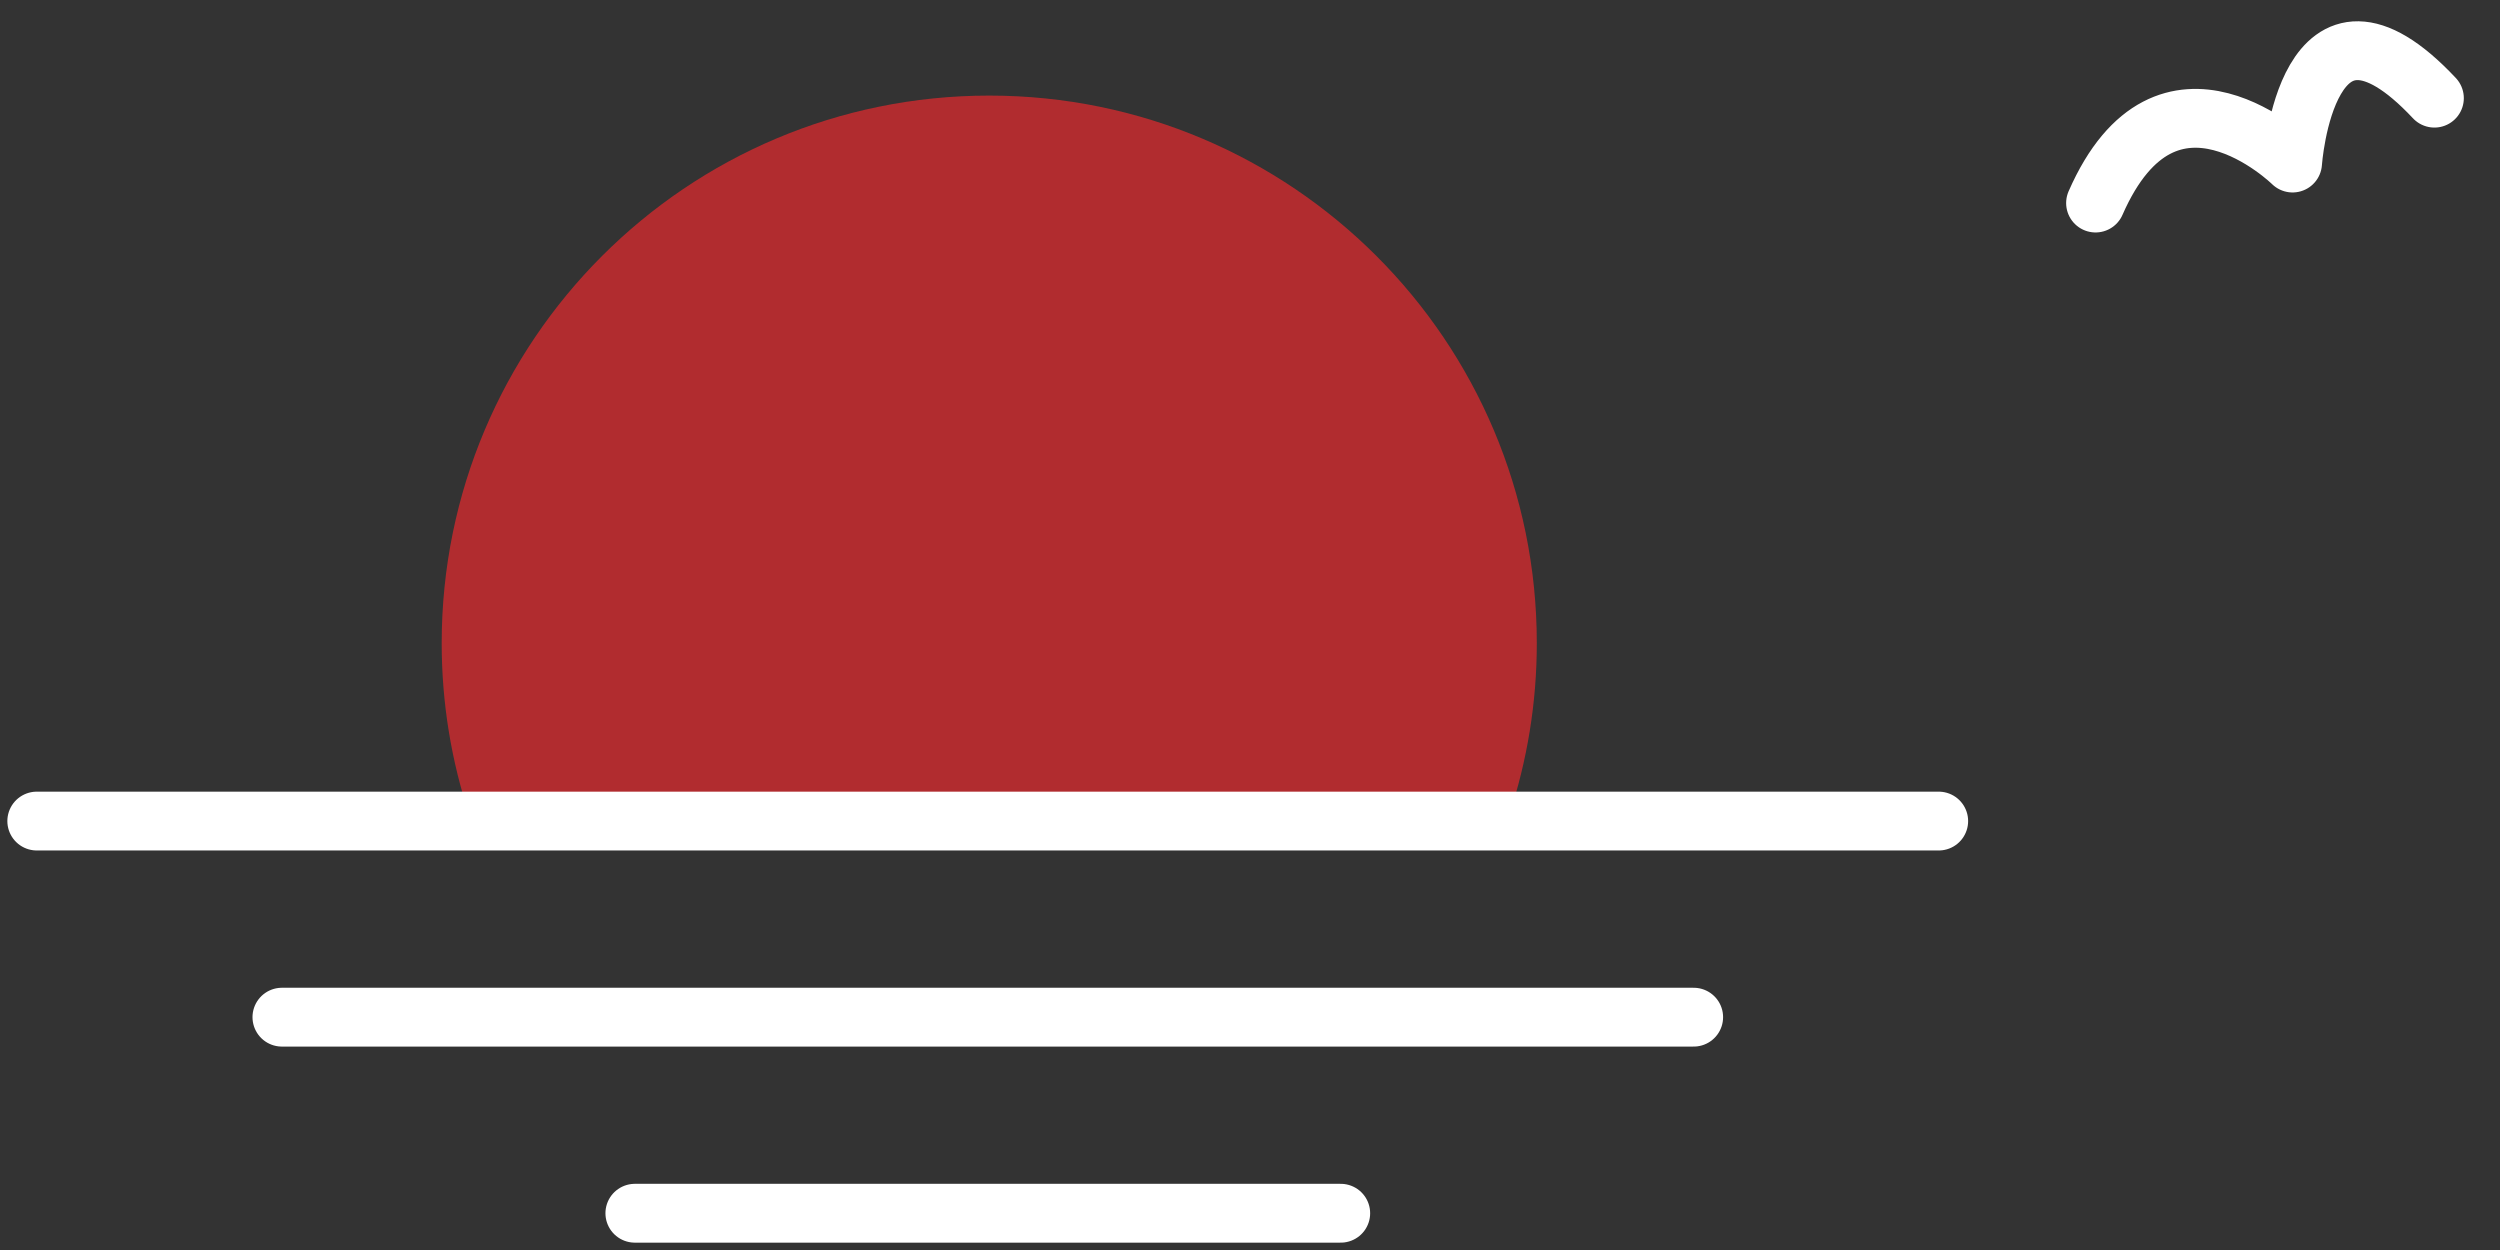 <svg width="68" height="34" viewBox="0 0 68 34" fill="none" xmlns="http://www.w3.org/2000/svg">
<rect x="0" y="0" width="68" height="34" fill="#333333" stroke="none"/>
<path d="M26.907 2.6C35.133 2.6 41.801 9.268 41.801 17.494C41.801 19.129 41.536 20.702 41.049 22.174H12.766C12.279 20.702 12.014 19.129 12.014 17.494C12.014 9.268 18.682 2.6 26.907 2.6Z" fill="#B12C2F"/>
<path d="M1 22.333C2.067 22.333 35.933 22.333 52.733 22.333" stroke="white" stroke-width="1.6" stroke-linecap="round"/>
<path d="M7.668 27.667C8.46 27.667 33.598 27.667 46.068 27.667" stroke="white" stroke-width="1.6" stroke-linecap="round"/>
<path d="M17.268 33C17.663 33 30.233 33 36.468 33" stroke="white" stroke-width="1.6" stroke-linecap="round"/>
<path d="M56.999 5.523C58.948 1.075 62.358 4.435 62.358 4.435C62.358 4.435 62.734 -1.044 66.216 2.67" stroke="white" stroke-width="1.6" stroke-linecap="round" stroke-linejoin="round"/>
</svg>

